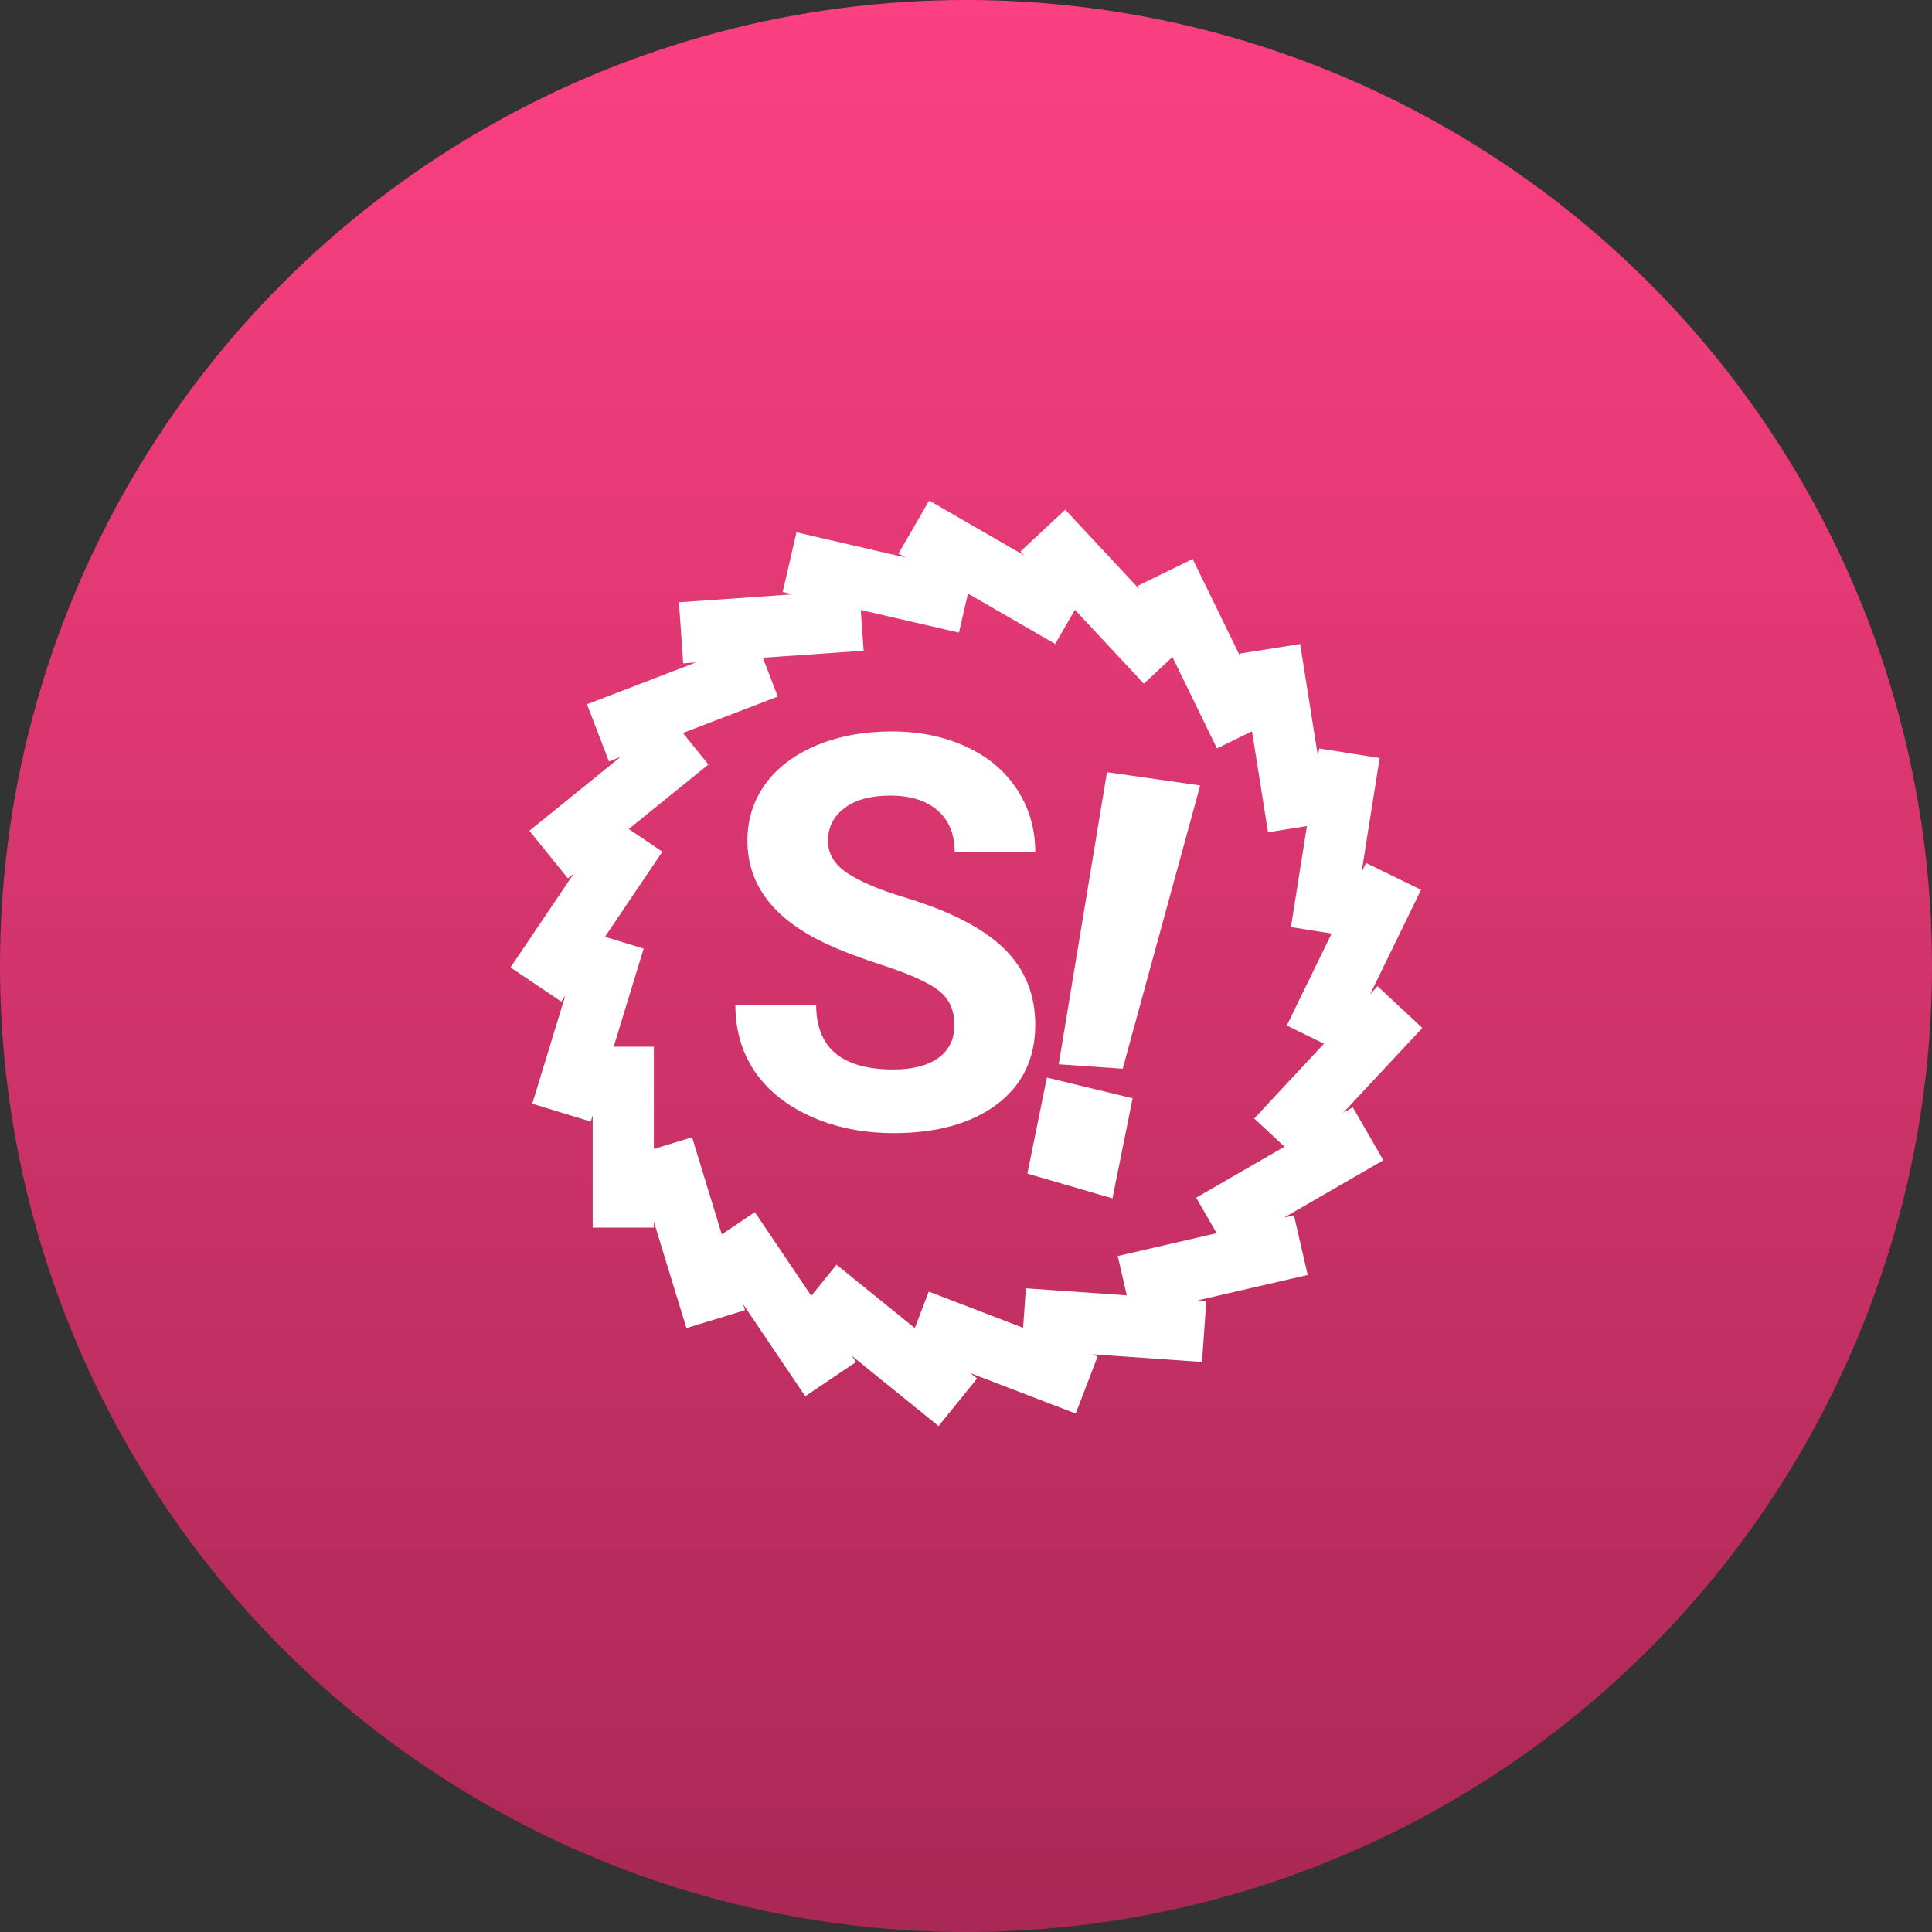 <svg width="193" height="193" viewBox="0 0 193 193" fill="none" xmlns="http://www.w3.org/2000/svg" data-reactroot=""><rect x="0" y="0" width="193" height="193" fill="#333333" stroke="none"/><circle cx="96.5" cy="96.5" r="96.5" fill="url(#spank_icon_9578ca76-113d-43f5-b324-0655d5813a6e)"></circle><path fill-rule="evenodd" clip-rule="evenodd" d="M65.319 122.039V122.633H59.207V111.423L59.017 112.043L53.172 110.256L56.474 99.455L56.067 100.058L51 96.64L57.332 87.252L56.728 87.742L52.881 82.991L61.993 75.612L60.829 76.059L58.639 70.353L69.522 66.175L68.25 66.264L67.824 60.166L79.219 59.37L78.19 59.132L79.565 53.176L90.45 55.689L89.764 55.294L92.82 50L102.314 55.481L101.944 55.085L106.415 50.916L113.808 58.844L113.65 58.521L119.144 55.842L123.887 65.566L123.844 65.293L129.881 64.337L131.66 75.568L131.786 74.768L137.823 75.725L136.018 87.123L136.464 86.208L141.958 88.888L136.871 99.317L137.615 98.52L142.085 102.688L134.182 111.163L135.139 110.611L138.195 115.904L128.261 121.64L129.261 121.409L130.635 127.365L119.659 129.899L120.505 129.958L120.078 136.055L109.091 135.287L109.65 135.502L107.46 141.209L96.942 137.171L97.607 137.709L93.76 142.46L85.079 135.43L85.508 136.065L80.44 139.483L74.235 130.283L74.419 130.886L68.571 132.674L65.319 122.039ZM65.319 114.776L69.137 113.609L72.104 123.313L75.405 121.087L81.046 129.451L83.566 126.34L91.385 132.671L92.783 129.028L102.205 132.644L102.482 128.698L112.564 129.403L111.657 125.473L121.54 123.191L119.493 119.644L128.315 114.551L125.293 111.733L132.262 104.26L128.544 102.446L133.026 93.257L128.96 92.613L130.558 82.522L126.67 83.138L125.072 73.052L121.57 74.76L117.121 65.636L114.266 68.298L107.381 60.915L105.411 64.327L96.695 59.295L95.794 63.196L85.989 60.933L86.273 65.004L76.208 65.708L77.696 69.585L68.219 73.223L70.769 76.372L62.812 82.815L66.17 85.08L60.434 93.584L64.299 94.766L61.303 104.566H65.319V114.776Z" fill="white"></path><path d="M95.345 102.411C95.345 100.892 94.809 99.729 93.736 98.924C92.663 98.102 90.732 97.244 87.943 96.35C85.153 95.438 82.945 94.544 81.318 93.668C76.883 91.271 74.666 88.044 74.666 83.985C74.666 81.875 75.256 79.997 76.436 78.352C77.634 76.689 79.342 75.393 81.559 74.463C83.794 73.533 86.298 73.069 89.069 73.069C91.859 73.069 94.344 73.578 96.526 74.597C98.707 75.599 100.397 77.02 101.595 78.862C102.811 80.704 103.419 82.796 103.419 85.138H95.372C95.372 83.35 94.809 81.964 93.683 80.981C92.556 79.98 90.974 79.479 88.935 79.479C86.968 79.479 85.439 79.899 84.349 80.74C83.258 81.562 82.713 82.653 82.713 84.012C82.713 85.281 83.347 86.345 84.617 87.204C85.904 88.062 87.791 88.866 90.276 89.617C94.854 90.994 98.188 92.702 100.281 94.74C102.373 96.779 103.419 99.318 103.419 102.358C103.419 105.737 102.14 108.393 99.583 110.324C97.026 112.237 93.584 113.194 89.257 113.194C86.253 113.194 83.517 112.648 81.049 111.558C78.582 110.449 76.695 108.938 75.39 107.025C74.103 105.111 73.459 102.894 73.459 100.373H81.532C81.532 104.682 84.107 106.837 89.257 106.837C91.17 106.837 92.663 106.452 93.736 105.684C94.809 104.897 95.345 103.806 95.345 102.411Z" fill="white"></path><path fill-rule="evenodd" clip-rule="evenodd" d="M119.895 78.464L112.153 106.763L105.762 106.316L110.583 77.138L119.895 78.464ZM113.144 109.715L111.131 119.714L102.631 117.238L104.579 107.645L113.144 109.715Z" fill="white"></path><defs><linearGradient id="spank_icon_9578ca76-113d-43f5-b324-0655d5813a6e" x1="96.5" y1="0" x2="96.5" y2="193" gradientUnits="userSpaceOnUse"><stop stop-color="#FC4082"></stop><stop offset="1" stop-color="#A92855"></stop></linearGradient></defs></svg>